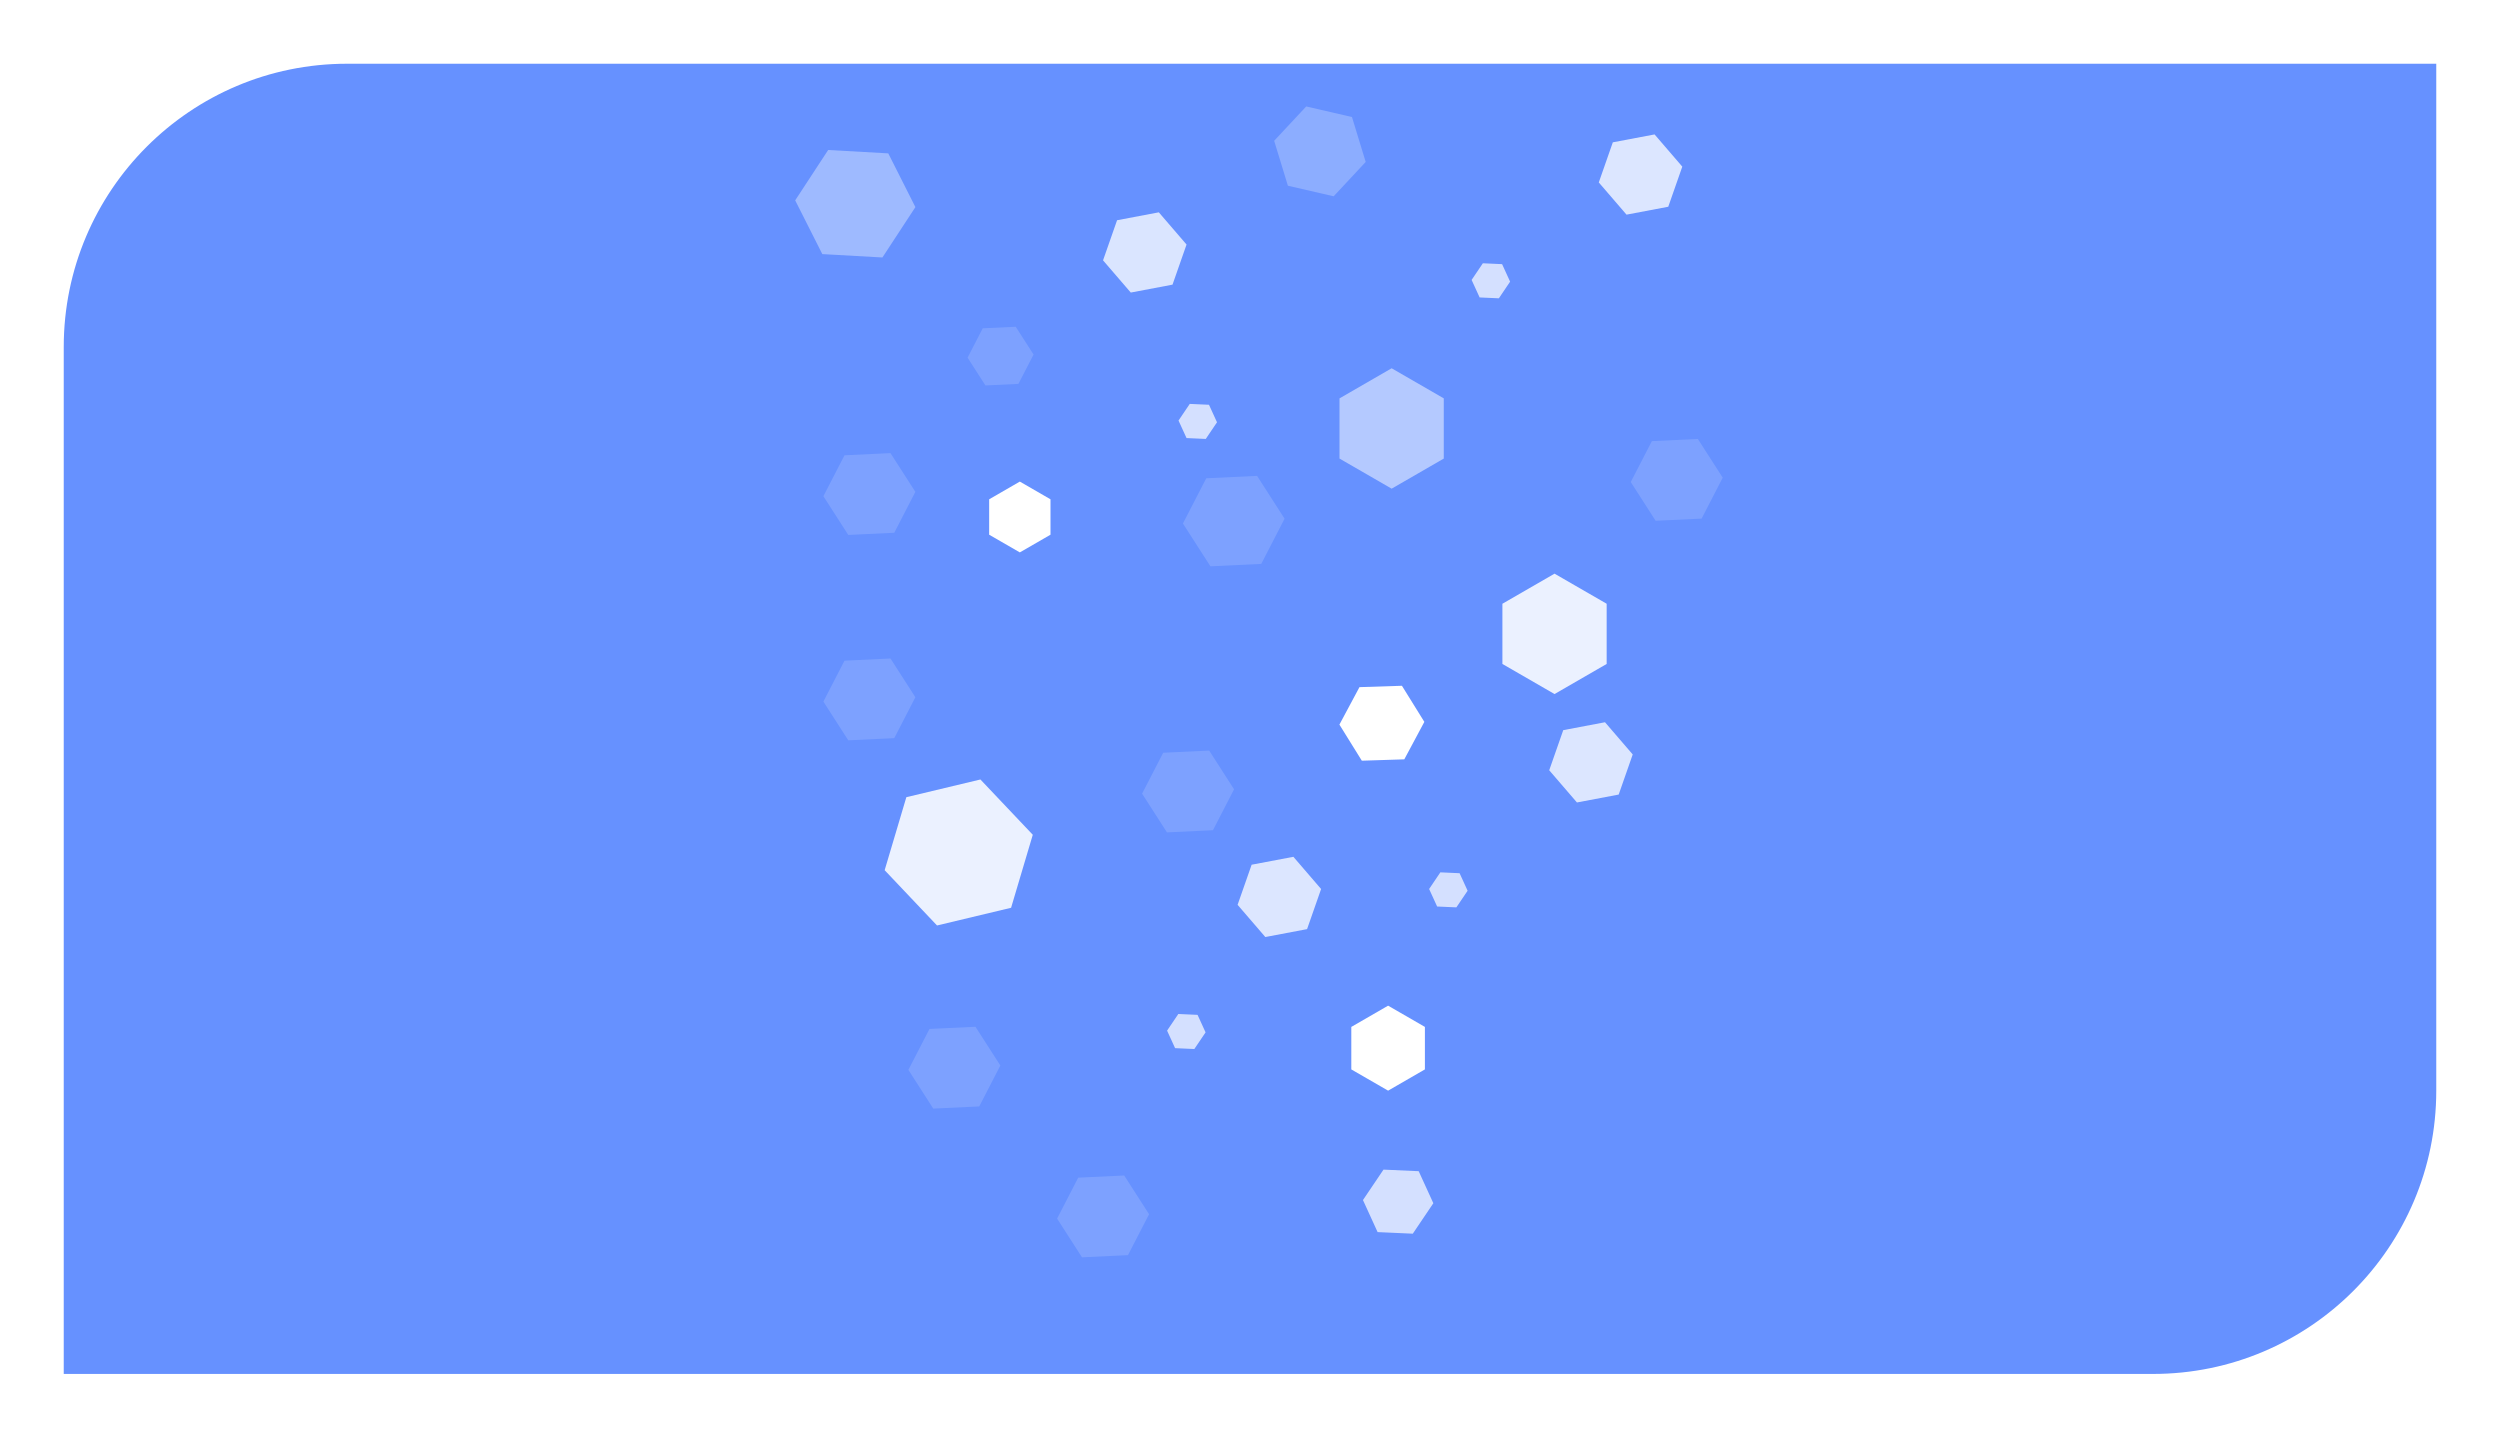 <svg width="353" height="203" viewBox="0 0 353 203" fill="none" xmlns="http://www.w3.org/2000/svg">
<g filter="url(#filter0_d_3_72)">
<path d="M5 46C5 23.909 22.909 6 45 6H340V151C340 173.091 322.091 191 300 191H5V46Z" fill="#6691FF"/>
<path d="M178.626 117.981L172.731 119.097L170.749 124.761L174.664 129.308L180.559 128.192L182.54 122.529L178.626 117.981Z" fill="white" fill-opacity="0.77"/>
<path d="M134.434 107.063L123.976 109.564L120.913 119.872L128.308 127.678L138.766 125.177L141.829 114.87L134.434 107.063Z" fill="white" fill-opacity="0.87"/>
<path d="M186.898 13.524L180.436 12.031L175.912 16.881L177.85 23.224L184.312 24.717L188.836 19.867L186.898 13.524Z" fill="white" fill-opacity="0.25"/>
<path d="M121.424 18.656L112.937 18.179L108.281 25.291L112.111 32.879L120.598 33.355L125.254 26.244L121.424 18.656Z" fill="white" fill-opacity="0.37"/>
<path d="M215.5 78L208.139 82.25V90.75L215.5 95L222.861 90.75V82.25L215.5 78Z" fill="white" fill-opacity="0.87"/>
<path d="M193.953 93.832L187.956 94.024L185.125 99.314L188.29 104.411L194.287 104.219L197.118 98.929L193.953 93.832Z" fill="white"/>
<path d="M159.626 26.981L153.731 28.097L151.749 33.761L155.664 38.308L161.559 37.192L163.54 31.529L159.626 26.981Z" fill="white" fill-opacity="0.76"/>
<path d="M173.499 64.194L166.323 64.534L163.03 70.918L166.912 76.963L174.088 76.623L177.382 70.239L173.499 64.194Z" fill="white" fill-opacity="0.15"/>
<path d="M121.737 60.98L115.244 61.288L112.264 67.064L115.777 72.533L122.269 72.226L125.249 66.449L121.737 60.98Z" fill="white" fill-opacity="0.15"/>
<path d="M121.737 89.98L115.244 90.287L112.264 96.064L115.777 101.533L122.269 101.226L125.249 95.449L121.737 89.98Z" fill="white" fill-opacity="0.15"/>
<path d="M235.737 58.98L229.244 59.288L226.264 65.064L229.777 70.533L236.269 70.226L239.249 64.449L235.737 58.98Z" fill="white" fill-opacity="0.15"/>
<path d="M154.737 162.98L148.244 163.288L145.264 169.064L148.777 174.533L155.269 174.226L158.249 168.449L154.737 162.98Z" fill="white" fill-opacity="0.15"/>
<path d="M140 65L135.67 67.5V72.5L140 75L144.33 72.5V67.5L140 65Z" fill="white"/>
<path d="M166.709 54.153L163.993 54.031L162.407 56.382L163.538 58.855L166.254 58.977L167.84 56.626L166.709 54.153Z" fill="white" fill-opacity="0.72"/>
<path d="M165.095 140.298L162.379 140.175L160.793 142.526L161.923 144.999L164.64 145.121L166.226 142.771L165.095 140.298Z" fill="white" fill-opacity="0.72"/>
<path d="M208.095 34.298L205.379 34.175L203.793 36.526L204.923 38.999L207.64 39.121L209.226 36.77L208.095 34.298Z" fill="white" fill-opacity="0.72"/>
<path d="M196.319 162.373L191.351 162.15L188.45 166.449L190.518 170.973L195.486 171.196L198.387 166.896L196.319 162.373Z" fill="white" fill-opacity="0.72"/>
<path d="M202.095 120.298L199.379 120.175L197.793 122.526L198.923 124.999L201.64 125.121L203.226 122.771L202.095 120.298Z" fill="white" fill-opacity="0.72"/>
<path d="M192.5 49L185.139 53.25V61.75L192.5 66L199.861 61.75V53.25L192.5 49Z" fill="white" fill-opacity="0.51"/>
<path d="M192 139L186.804 142V148L192 151L197.196 148V142L192 139Z" fill="white"/>
<path d="M229.626 15.981L223.731 17.097L221.749 22.761L225.664 27.308L231.559 26.192L233.54 20.529L229.626 15.981Z" fill="white" fill-opacity="0.77"/>
<path d="M222.626 98.981L216.731 100.097L214.749 105.761L218.664 110.308L224.559 109.192L226.54 103.529L222.626 98.981Z" fill="white" fill-opacity="0.77"/>
<path d="M166.737 102.98L160.244 103.288L157.264 109.064L160.777 114.533L167.269 114.226L170.249 108.449L166.737 102.98Z" fill="white" fill-opacity="0.15"/>
<path d="M139.419 43.138L134.762 43.358L132.624 47.502L135.144 51.425L139.801 51.204L141.939 47.061L139.419 43.138Z" fill="white" fill-opacity="0.15"/>
<path d="M133.737 141.98L127.244 142.288L124.264 148.064L127.777 153.533L134.269 153.226L137.249 147.449L133.737 141.98Z" fill="white" fill-opacity="0.15"/>
</g>
<defs>
<filter id="filter0_d_3_72" x="0" y="0" width="353" height="203" filterUnits="userSpaceOnUse" color-interpolation-filters="sRGB">
<feFlood flood-opacity="0" result="BackgroundImageFix"/>
<feColorMatrix in="SourceAlpha" type="matrix" values="0 0 0 0 0 0 0 0 0 0 0 0 0 0 0 0 0 0 127 0" result="hardAlpha"/>
<feOffset dx="4" dy="3"/>
<feGaussianBlur stdDeviation="4.5"/>
<feComposite in2="hardAlpha" operator="out"/>
<feColorMatrix type="matrix" values="0 0 0 0 0 0 0 0 0 0 0 0 0 0 0 0 0 0 0.25 0"/>
<feBlend mode="normal" in2="BackgroundImageFix" result="effect1_dropShadow_3_72"/>
<feBlend mode="normal" in="SourceGraphic" in2="effect1_dropShadow_3_72" result="shape"/>
</filter>
</defs>
</svg>
